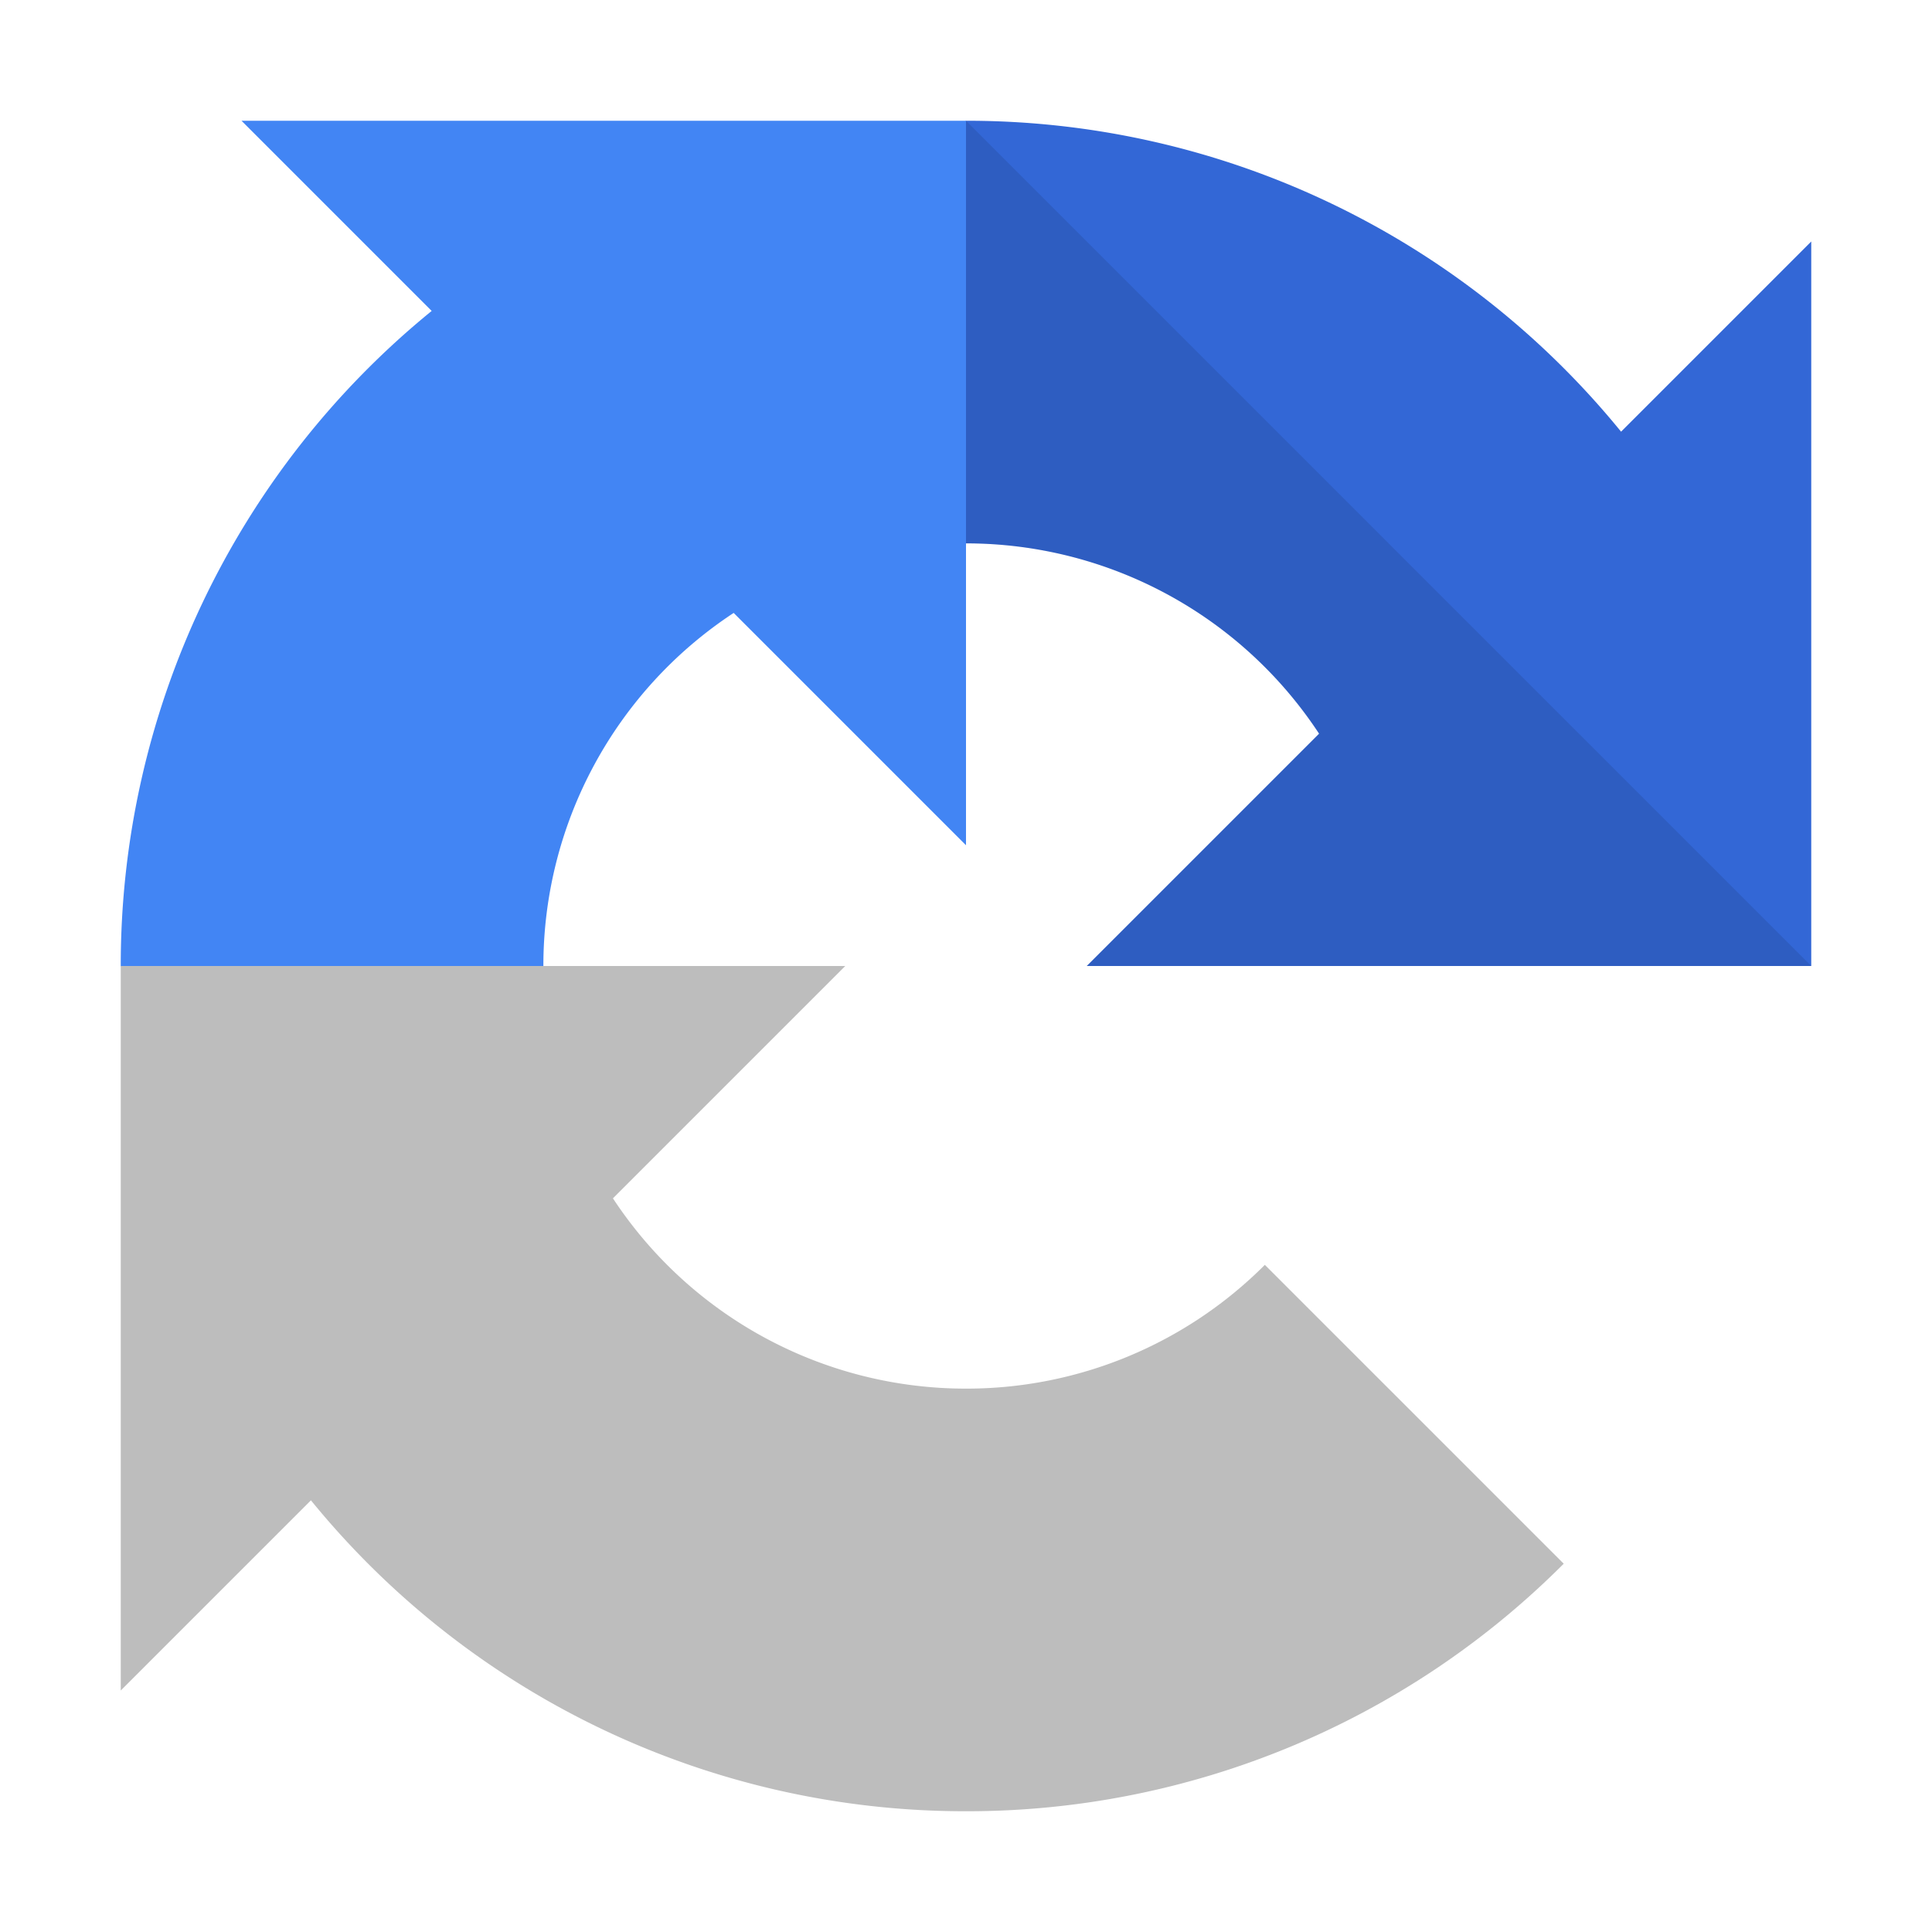 <svg viewBox="0 0 32 32" xmlns="http://www.w3.org/2000/svg"><g fill="none" fill-rule="evenodd"><path d="M18 16h12V4l-3.15 3.15A13.972 13.972 0 0 0 16 2l-3 3 3 4a6.994 6.994 0 0 1 5.848 3.152L18 16z" fill="#3367D6"/><path d="M30 16L16 2l-3 4 3 3a6.994 6.994 0 0 1 5.848 3.152L18 16h12z" fill-opacity=".1" fill="#000"/><path d="M16 14V2H4l3.15 3.15A13.972 13.972 0 0 0 2 16l4 4 3-4a6.994 6.994 0 0 1 3.152-5.848L16 14z" fill="#4285F4"/><path d="M10.152 19.848L14 16H2v12l3.15-3.15A13.972 13.972 0 0 0 16 30a13.96 13.96 0 0 0 9.9-4.1l-4.95-4.95A6.978 6.978 0 0 1 16 23a6.994 6.994 0 0 1-5.848-3.152z" fill="#BDBDBD"/></g></svg>